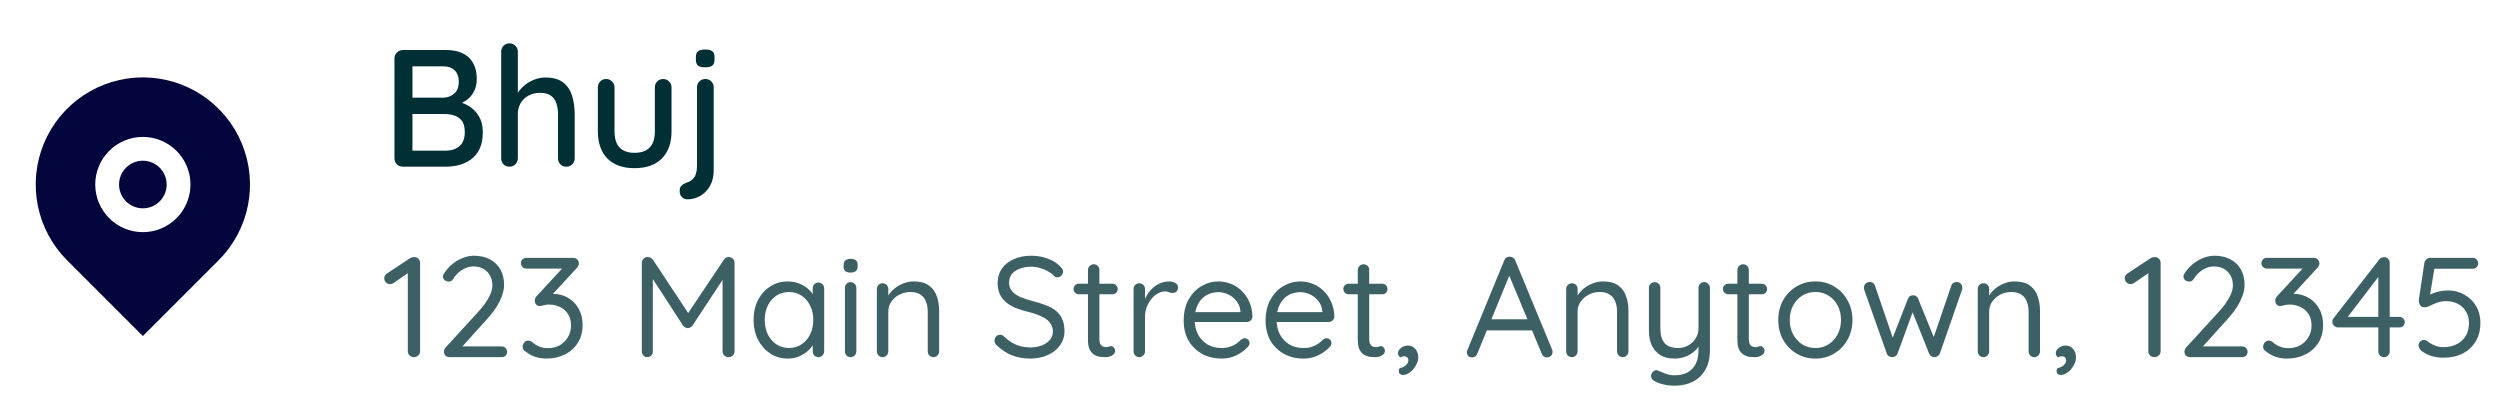 <svg width="210" height="33" viewBox="0 0 210 33" fill="none" xmlns="http://www.w3.org/2000/svg">
<g clip-path="url(#clip0_277_10426)">
<path d="M18.364 21.864L12 28.228L5.636 21.864C4.377 20.605 3.52 19.002 3.173 17.256C2.826 15.51 3.004 13.7 3.685 12.056C4.366 10.411 5.52 9.006 7 8.017C8.48 7.028 10.22 6.5 12 6.5C13.78 6.5 15.52 7.028 17 8.017C18.48 9.006 19.634 10.411 20.315 12.056C20.996 13.7 21.174 15.51 20.827 17.256C20.48 19.002 19.623 20.605 18.364 21.864ZM12 19.5C13.061 19.5 14.078 19.079 14.828 18.328C15.579 17.578 16 16.561 16 15.5C16 14.439 15.579 13.422 14.828 12.672C14.078 11.921 13.061 11.5 12 11.5C10.939 11.5 9.922 11.921 9.172 12.672C8.421 13.422 8 14.439 8 15.5C8 16.561 8.421 17.578 9.172 18.328C9.922 19.079 10.939 19.5 12 19.5ZM12 17.5C11.47 17.5 10.961 17.289 10.586 16.914C10.211 16.539 10 16.03 10 15.5C10 14.97 10.211 14.461 10.586 14.086C10.961 13.711 11.47 13.5 12 13.5C12.53 13.5 13.039 13.711 13.414 14.086C13.789 14.461 14 14.97 14 15.5C14 16.03 13.789 16.539 13.414 16.914C13.039 17.289 12.53 17.5 12 17.5Z" fill="#03053D"/>
</g>
<path d="M37.432 4.2C38.291 4.2 38.939 4.41 39.378 4.83C39.826 5.25 40.05 5.861 40.05 6.664C40.05 7.084 39.947 7.467 39.742 7.812C39.546 8.148 39.252 8.414 38.86 8.61C38.477 8.806 37.997 8.909 37.418 8.918L37.446 8.4C37.754 8.4 38.085 8.442 38.44 8.526C38.804 8.61 39.145 8.755 39.462 8.96C39.779 9.165 40.041 9.445 40.246 9.8C40.451 10.145 40.554 10.579 40.554 11.102C40.554 11.671 40.461 12.147 40.274 12.53C40.087 12.903 39.84 13.197 39.532 13.412C39.224 13.627 38.883 13.781 38.51 13.874C38.146 13.958 37.787 14 37.432 14H33.848C33.652 14 33.484 13.935 33.344 13.804C33.204 13.664 33.134 13.491 33.134 13.286V4.914C33.134 4.709 33.204 4.541 33.344 4.41C33.484 4.27 33.652 4.2 33.848 4.2H37.432ZM37.236 5.572H34.478L34.646 5.348V8.358L34.492 8.204H37.264C37.6 8.195 37.894 8.083 38.146 7.868C38.407 7.644 38.538 7.317 38.538 6.888C38.538 6.449 38.421 6.123 38.188 5.908C37.955 5.684 37.637 5.572 37.236 5.572ZM37.334 9.576H34.548L34.646 9.478V12.782L34.534 12.656H37.418C37.903 12.656 38.295 12.53 38.594 12.278C38.893 12.017 39.042 11.625 39.042 11.102C39.042 10.663 38.953 10.337 38.776 10.122C38.599 9.907 38.379 9.763 38.118 9.688C37.857 9.613 37.595 9.576 37.334 9.576ZM45.809 6.51C46.453 6.51 46.953 6.65 47.307 6.93C47.662 7.201 47.909 7.569 48.049 8.036C48.199 8.503 48.273 9.016 48.273 9.576V13.286C48.273 13.491 48.203 13.664 48.063 13.804C47.932 13.935 47.769 14 47.573 14C47.368 14 47.2 13.935 47.069 13.804C46.938 13.664 46.873 13.491 46.873 13.286V9.576C46.873 9.249 46.827 8.951 46.733 8.68C46.649 8.409 46.495 8.195 46.271 8.036C46.056 7.877 45.753 7.798 45.361 7.798C44.997 7.798 44.67 7.877 44.381 8.036C44.101 8.195 43.882 8.409 43.723 8.68C43.574 8.951 43.499 9.249 43.499 9.576V13.286C43.499 13.491 43.429 13.664 43.289 13.804C43.158 13.935 42.995 14 42.799 14C42.594 14 42.426 13.935 42.295 13.804C42.164 13.664 42.099 13.491 42.099 13.286V4.354C42.099 4.149 42.164 3.981 42.295 3.85C42.426 3.71 42.594 3.64 42.799 3.64C42.995 3.64 43.158 3.71 43.289 3.85C43.429 3.981 43.499 4.149 43.499 4.354V8.176L43.247 8.316C43.312 8.111 43.42 7.901 43.569 7.686C43.728 7.471 43.919 7.275 44.143 7.098C44.377 6.921 44.633 6.781 44.913 6.678C45.193 6.566 45.492 6.51 45.809 6.51ZM55.708 6.636C55.904 6.636 56.068 6.706 56.198 6.846C56.338 6.977 56.408 7.145 56.408 7.35V11.032C56.408 12.003 56.138 12.763 55.596 13.314C55.055 13.855 54.29 14.126 53.3 14.126C52.32 14.126 51.56 13.855 51.018 13.314C50.486 12.763 50.22 12.003 50.22 11.032V7.35C50.22 7.145 50.286 6.977 50.416 6.846C50.547 6.706 50.715 6.636 50.92 6.636C51.116 6.636 51.28 6.706 51.41 6.846C51.55 6.977 51.62 7.145 51.62 7.35V11.032C51.62 11.639 51.76 12.091 52.04 12.39C52.33 12.689 52.75 12.838 53.3 12.838C53.86 12.838 54.285 12.689 54.574 12.39C54.864 12.091 55.008 11.639 55.008 11.032V7.35C55.008 7.145 55.074 6.977 55.204 6.846C55.335 6.706 55.503 6.636 55.708 6.636ZM59.951 14.308C59.951 14.812 59.848 15.246 59.643 15.61C59.438 15.974 59.167 16.254 58.831 16.45C58.495 16.646 58.136 16.744 57.753 16.744C57.557 16.744 57.398 16.679 57.277 16.548C57.156 16.427 57.095 16.277 57.095 16.1V15.974C57.095 15.806 57.156 15.671 57.277 15.568C57.389 15.465 57.529 15.386 57.697 15.33C57.912 15.265 58.08 15.167 58.201 15.036C58.332 14.915 58.42 14.756 58.467 14.56C58.523 14.373 58.551 14.168 58.551 13.944V7.336C58.551 7.14 58.616 6.977 58.747 6.846C58.878 6.706 59.046 6.636 59.251 6.636C59.456 6.636 59.624 6.706 59.755 6.846C59.886 6.977 59.951 7.14 59.951 7.336V14.308ZM59.223 5.656C58.952 5.656 58.756 5.609 58.635 5.516C58.514 5.413 58.453 5.245 58.453 5.012V4.788C58.453 4.555 58.518 4.391 58.649 4.298C58.78 4.205 58.976 4.158 59.237 4.158C59.517 4.158 59.718 4.209 59.839 4.312C59.96 4.405 60.021 4.564 60.021 4.788V5.012C60.021 5.255 59.956 5.423 59.825 5.516C59.704 5.609 59.503 5.656 59.223 5.656Z" fill="#002F35"/>
<path opacity="0.76" d="M34.76 30C34.616 30 34.496 29.952 34.4 29.856C34.304 29.76 34.256 29.644 34.256 29.508V22.68L34.4 22.848L33.044 23.784C32.964 23.84 32.872 23.868 32.768 23.868C32.632 23.868 32.516 23.82 32.42 23.724C32.324 23.62 32.276 23.504 32.276 23.376C32.276 23.2 32.36 23.06 32.528 22.956L34.436 21.696C34.5 21.656 34.564 21.628 34.628 21.612C34.692 21.596 34.756 21.592 34.82 21.6C34.964 21.6 35.076 21.648 35.156 21.744C35.244 21.832 35.288 21.944 35.288 22.08V29.508C35.288 29.644 35.236 29.76 35.132 29.856C35.036 29.952 34.912 30 34.76 30ZM42.14 29.1C42.268 29.1 42.376 29.144 42.464 29.232C42.552 29.32 42.596 29.428 42.596 29.556C42.596 29.684 42.552 29.792 42.464 29.88C42.376 29.96 42.268 30 42.14 30H37.784C37.64 30 37.52 29.96 37.424 29.88C37.336 29.792 37.292 29.676 37.292 29.532C37.292 29.404 37.34 29.288 37.436 29.184L40.148 26.22C40.548 25.788 40.848 25.384 41.048 25.008C41.256 24.624 41.36 24.284 41.36 23.988C41.36 23.5 41.212 23.112 40.916 22.824C40.628 22.528 40.24 22.38 39.752 22.38C39.536 22.38 39.32 22.428 39.104 22.524C38.888 22.612 38.692 22.736 38.516 22.896C38.34 23.048 38.196 23.22 38.084 23.412C38.02 23.516 37.952 23.584 37.88 23.616C37.816 23.64 37.748 23.652 37.676 23.652C37.556 23.652 37.448 23.612 37.352 23.532C37.256 23.444 37.208 23.344 37.208 23.232C37.208 23.144 37.232 23.064 37.28 22.992C37.328 22.912 37.392 22.824 37.472 22.728C37.64 22.496 37.848 22.288 38.096 22.104C38.352 21.912 38.628 21.76 38.924 21.648C39.228 21.536 39.524 21.48 39.812 21.48C40.324 21.48 40.768 21.58 41.144 21.78C41.528 21.98 41.824 22.264 42.032 22.632C42.24 23 42.344 23.432 42.344 23.928C42.344 24.352 42.216 24.82 41.96 25.332C41.704 25.844 41.328 26.364 40.832 26.892L38.732 29.22L38.612 29.1H42.14ZM44.379 28.608C44.427 28.608 44.479 28.62 44.535 28.644C44.599 28.66 44.667 28.7 44.739 28.764C44.899 28.908 45.087 29.024 45.303 29.112C45.519 29.2 45.767 29.244 46.047 29.244C46.391 29.244 46.707 29.168 46.995 29.016C47.283 28.856 47.515 28.632 47.691 28.344C47.875 28.056 47.967 27.724 47.967 27.348C47.967 26.94 47.875 26.608 47.691 26.352C47.515 26.088 47.287 25.896 47.007 25.776C46.735 25.648 46.447 25.584 46.143 25.584C46.031 25.584 45.927 25.592 45.831 25.608C45.735 25.624 45.643 25.644 45.555 25.668C45.475 25.692 45.399 25.704 45.327 25.704C45.199 25.704 45.099 25.66 45.027 25.572C44.955 25.484 44.919 25.376 44.919 25.248C44.919 25.176 44.931 25.112 44.955 25.056C44.987 24.992 45.035 24.924 45.099 24.852L47.427 22.332L47.619 22.56H44.211C44.083 22.56 43.975 22.516 43.887 22.428C43.799 22.34 43.755 22.232 43.755 22.104C43.755 21.976 43.799 21.872 43.887 21.792C43.975 21.704 44.083 21.66 44.211 21.66H48.123C48.299 21.66 48.427 21.712 48.507 21.816C48.587 21.912 48.627 22.02 48.627 22.14C48.627 22.212 48.607 22.28 48.567 22.344C48.535 22.408 48.491 22.468 48.435 22.524L46.107 25.056L45.831 24.816C45.871 24.784 45.963 24.756 46.107 24.732C46.251 24.7 46.371 24.684 46.467 24.684C46.915 24.684 47.327 24.792 47.703 25.008C48.079 25.224 48.379 25.528 48.603 25.92C48.827 26.312 48.939 26.768 48.939 27.288C48.939 27.864 48.807 28.364 48.543 28.788C48.279 29.212 47.915 29.54 47.451 29.772C46.995 30.004 46.479 30.12 45.903 30.12C45.583 30.12 45.267 30.072 44.955 29.976C44.651 29.872 44.387 29.724 44.163 29.532C44.059 29.476 43.987 29.412 43.947 29.34C43.915 29.268 43.899 29.196 43.899 29.124C43.899 29.004 43.943 28.888 44.031 28.776C44.127 28.664 44.243 28.608 44.379 28.608ZM54.407 21.588C54.479 21.588 54.555 21.608 54.635 21.648C54.723 21.688 54.791 21.74 54.839 21.804L58.019 26.616L57.599 26.604L60.815 21.804C60.919 21.652 61.055 21.58 61.223 21.588C61.351 21.596 61.463 21.644 61.559 21.732C61.655 21.82 61.703 21.936 61.703 22.08V29.508C61.703 29.644 61.655 29.76 61.559 29.856C61.463 29.952 61.343 30 61.199 30C61.055 30 60.935 29.952 60.839 29.856C60.743 29.76 60.695 29.644 60.695 29.508V22.992L60.995 23.052L58.163 27.36C58.115 27.416 58.055 27.464 57.983 27.504C57.919 27.544 57.851 27.564 57.779 27.564C57.707 27.564 57.635 27.544 57.563 27.504C57.491 27.464 57.431 27.416 57.383 27.36L54.587 23.052L54.839 22.74V29.508C54.839 29.644 54.795 29.76 54.707 29.856C54.619 29.952 54.507 30 54.371 30C54.235 30 54.123 29.952 54.035 29.856C53.955 29.76 53.915 29.644 53.915 29.508V22.08C53.915 21.952 53.959 21.84 54.047 21.744C54.143 21.64 54.263 21.588 54.407 21.588ZM68.75 23.736C68.886 23.736 68.998 23.784 69.086 23.88C69.182 23.968 69.23 24.08 69.23 24.216V29.508C69.23 29.644 69.182 29.76 69.086 29.856C68.998 29.952 68.886 30 68.75 30C68.606 30 68.49 29.952 68.402 29.856C68.314 29.76 68.27 29.644 68.27 29.508V28.368L68.498 28.344C68.498 28.52 68.438 28.712 68.318 28.92C68.198 29.128 68.034 29.324 67.826 29.508C67.618 29.684 67.37 29.832 67.082 29.952C66.802 30.064 66.498 30.12 66.17 30.12C65.626 30.12 65.138 29.98 64.706 29.7C64.274 29.412 63.93 29.024 63.674 28.536C63.426 28.048 63.302 27.492 63.302 26.868C63.302 26.236 63.426 25.68 63.674 25.2C63.93 24.712 64.274 24.332 64.706 24.06C65.138 23.78 65.618 23.64 66.146 23.64C66.49 23.64 66.81 23.696 67.106 23.808C67.402 23.92 67.658 24.072 67.874 24.264C68.098 24.456 68.27 24.668 68.39 24.9C68.518 25.132 68.582 25.364 68.582 25.596L68.27 25.524V24.216C68.27 24.08 68.314 23.968 68.402 23.88C68.49 23.784 68.606 23.736 68.75 23.736ZM66.278 29.232C66.678 29.232 67.03 29.128 67.334 28.92C67.646 28.712 67.886 28.432 68.054 28.08C68.23 27.72 68.318 27.316 68.318 26.868C68.318 26.428 68.23 26.032 68.054 25.68C67.886 25.32 67.646 25.04 67.334 24.84C67.03 24.632 66.678 24.528 66.278 24.528C65.886 24.528 65.534 24.628 65.222 24.828C64.918 25.028 64.678 25.304 64.502 25.656C64.326 26.008 64.238 26.412 64.238 26.868C64.238 27.316 64.322 27.72 64.49 28.08C64.666 28.432 64.906 28.712 65.21 28.92C65.522 29.128 65.878 29.232 66.278 29.232ZM71.933 29.508C71.933 29.644 71.885 29.76 71.789 29.856C71.701 29.952 71.589 30 71.453 30C71.309 30 71.193 29.952 71.105 29.856C71.017 29.76 70.973 29.644 70.973 29.508V24.18C70.973 24.044 71.017 23.932 71.105 23.844C71.201 23.748 71.317 23.7 71.453 23.7C71.589 23.7 71.701 23.748 71.789 23.844C71.885 23.932 71.933 24.044 71.933 24.18V29.508ZM71.453 22.896C71.253 22.896 71.105 22.856 71.009 22.776C70.913 22.696 70.865 22.572 70.865 22.404V22.236C70.865 22.068 70.917 21.944 71.021 21.864C71.125 21.784 71.273 21.744 71.465 21.744C71.657 21.744 71.801 21.784 71.897 21.864C71.993 21.944 72.041 22.068 72.041 22.236V22.404C72.041 22.572 71.989 22.696 71.885 22.776C71.789 22.856 71.645 22.896 71.453 22.896ZM76.742 23.64C77.285 23.64 77.713 23.752 78.025 23.976C78.338 24.2 78.558 24.5 78.686 24.876C78.822 25.252 78.889 25.672 78.889 26.136V29.508C78.889 29.644 78.841 29.76 78.746 29.856C78.657 29.952 78.546 30 78.409 30C78.273 30 78.157 29.952 78.061 29.856C77.974 29.76 77.93 29.644 77.93 29.508V26.16C77.93 25.856 77.882 25.584 77.785 25.344C77.698 25.096 77.546 24.9 77.329 24.756C77.121 24.604 76.834 24.528 76.466 24.528C76.129 24.528 75.822 24.604 75.541 24.756C75.261 24.9 75.037 25.096 74.87 25.344C74.701 25.584 74.618 25.856 74.618 26.16V29.508C74.618 29.644 74.57 29.76 74.474 29.856C74.385 29.952 74.273 30 74.138 30C74.001 30 73.885 29.952 73.79 29.856C73.701 29.76 73.657 29.644 73.657 29.508V24.276C73.657 24.14 73.701 24.028 73.79 23.94C73.885 23.844 74.001 23.796 74.138 23.796C74.281 23.796 74.397 23.844 74.486 23.94C74.573 24.028 74.618 24.14 74.618 24.276V25.128L74.377 25.392C74.418 25.184 74.51 24.976 74.653 24.768C74.797 24.552 74.978 24.36 75.194 24.192C75.409 24.024 75.65 23.892 75.913 23.796C76.177 23.692 76.454 23.64 76.742 23.64ZM86.586 30.12C85.994 30.12 85.474 30.032 85.026 29.856C84.578 29.68 84.146 29.4 83.73 29.016C83.674 28.96 83.626 28.9 83.586 28.836C83.554 28.764 83.538 28.688 83.538 28.608C83.538 28.48 83.582 28.368 83.67 28.272C83.766 28.168 83.882 28.116 84.018 28.116C84.13 28.116 84.23 28.16 84.318 28.248C84.63 28.552 84.966 28.784 85.326 28.944C85.694 29.104 86.106 29.184 86.562 29.184C86.914 29.184 87.23 29.128 87.51 29.016C87.798 28.904 88.026 28.748 88.194 28.548C88.362 28.348 88.446 28.116 88.446 27.852C88.438 27.532 88.342 27.268 88.158 27.06C87.982 26.852 87.734 26.68 87.414 26.544C87.102 26.4 86.738 26.28 86.322 26.184C85.954 26.096 85.614 25.988 85.302 25.86C84.998 25.732 84.734 25.576 84.51 25.392C84.286 25.2 84.11 24.972 83.982 24.708C83.862 24.436 83.802 24.12 83.802 23.76C83.802 23.304 83.922 22.904 84.162 22.56C84.402 22.216 84.734 21.952 85.158 21.768C85.582 21.576 86.07 21.48 86.622 21.48C87.11 21.48 87.57 21.56 88.002 21.72C88.442 21.88 88.794 22.1 89.058 22.38C89.218 22.532 89.298 22.68 89.298 22.824C89.298 22.944 89.246 23.056 89.142 23.16C89.046 23.256 88.934 23.304 88.806 23.304C88.718 23.304 88.638 23.272 88.566 23.208C88.43 23.056 88.258 22.92 88.05 22.8C87.842 22.68 87.614 22.584 87.366 22.512C87.118 22.44 86.87 22.404 86.622 22.404C86.254 22.404 85.93 22.46 85.65 22.572C85.37 22.676 85.15 22.828 84.99 23.028C84.838 23.22 84.762 23.452 84.762 23.724C84.762 24.028 84.85 24.28 85.026 24.48C85.202 24.672 85.438 24.832 85.734 24.96C86.03 25.08 86.358 25.188 86.718 25.284C87.11 25.38 87.47 25.492 87.798 25.62C88.134 25.74 88.422 25.892 88.662 26.076C88.902 26.26 89.086 26.496 89.214 26.784C89.35 27.064 89.418 27.412 89.418 27.828C89.418 28.268 89.294 28.66 89.046 29.004C88.798 29.348 88.458 29.62 88.026 29.82C87.602 30.012 87.122 30.112 86.586 30.12ZM90.621 23.832H93.441C93.569 23.832 93.673 23.876 93.753 23.964C93.841 24.052 93.885 24.156 93.885 24.276C93.885 24.404 93.841 24.512 93.753 24.6C93.673 24.68 93.569 24.72 93.441 24.72H90.621C90.501 24.72 90.397 24.676 90.309 24.588C90.221 24.5 90.177 24.392 90.177 24.264C90.177 24.144 90.221 24.044 90.309 23.964C90.397 23.876 90.501 23.832 90.621 23.832ZM91.881 22.2C92.017 22.2 92.129 22.248 92.217 22.344C92.305 22.432 92.349 22.544 92.349 22.68V28.476C92.349 28.668 92.377 28.812 92.433 28.908C92.489 29.004 92.561 29.072 92.649 29.112C92.745 29.144 92.837 29.16 92.925 29.16C93.005 29.16 93.073 29.148 93.129 29.124C93.193 29.092 93.265 29.076 93.345 29.076C93.425 29.076 93.497 29.116 93.561 29.196C93.633 29.268 93.669 29.364 93.669 29.484C93.669 29.628 93.585 29.752 93.417 29.856C93.249 29.952 93.061 30 92.853 30C92.741 30 92.601 29.992 92.433 29.976C92.273 29.96 92.113 29.908 91.953 29.82C91.793 29.732 91.657 29.588 91.545 29.388C91.441 29.18 91.389 28.892 91.389 28.524V22.68C91.389 22.544 91.437 22.432 91.533 22.344C91.629 22.248 91.745 22.2 91.881 22.2ZM95.7 30C95.564 30 95.448 29.952 95.352 29.856C95.264 29.76 95.22 29.644 95.22 29.508V24.276C95.22 24.14 95.264 24.028 95.352 23.94C95.448 23.844 95.564 23.796 95.7 23.796C95.844 23.796 95.96 23.844 96.048 23.94C96.136 24.028 96.18 24.14 96.18 24.276V25.86L96.036 25.608C96.084 25.36 96.168 25.12 96.288 24.888C96.416 24.648 96.576 24.436 96.768 24.252C96.96 24.06 97.18 23.912 97.428 23.808C97.676 23.696 97.948 23.64 98.244 23.64C98.42 23.64 98.58 23.684 98.724 23.772C98.876 23.852 98.952 23.968 98.952 24.12C98.952 24.288 98.908 24.412 98.82 24.492C98.732 24.572 98.632 24.612 98.52 24.612C98.416 24.612 98.316 24.592 98.22 24.552C98.124 24.504 98.004 24.48 97.86 24.48C97.66 24.48 97.46 24.536 97.26 24.648C97.068 24.752 96.888 24.904 96.72 25.104C96.56 25.304 96.428 25.532 96.324 25.788C96.228 26.036 96.18 26.304 96.18 26.592V29.508C96.18 29.644 96.132 29.76 96.036 29.856C95.948 29.952 95.836 30 95.7 30ZM102.635 30.12C101.995 30.12 101.435 29.984 100.955 29.712C100.475 29.44 100.099 29.068 99.827 28.596C99.563 28.116 99.431 27.564 99.431 26.94C99.431 26.244 99.567 25.652 99.839 25.164C100.119 24.668 100.479 24.292 100.919 24.036C101.367 23.772 101.839 23.64 102.335 23.64C102.703 23.64 103.059 23.708 103.403 23.844C103.747 23.98 104.051 24.18 104.315 24.444C104.579 24.7 104.791 25.012 104.951 25.38C105.111 25.74 105.195 26.144 105.203 26.592C105.203 26.72 105.155 26.828 105.059 26.916C104.963 27.004 104.851 27.048 104.723 27.048H99.983L99.767 26.22H104.387L104.195 26.388V26.124C104.163 25.796 104.051 25.516 103.859 25.284C103.675 25.044 103.447 24.86 103.175 24.732C102.911 24.604 102.631 24.54 102.335 24.54C102.095 24.54 101.855 24.584 101.615 24.672C101.383 24.752 101.171 24.888 100.979 25.08C100.795 25.264 100.643 25.504 100.523 25.8C100.411 26.096 100.355 26.452 100.355 26.868C100.355 27.332 100.447 27.74 100.631 28.092C100.823 28.444 101.087 28.724 101.423 28.932C101.759 29.132 102.151 29.232 102.599 29.232C102.879 29.232 103.123 29.196 103.331 29.124C103.539 29.052 103.719 28.964 103.871 28.86C104.023 28.748 104.151 28.636 104.255 28.524C104.359 28.452 104.459 28.416 104.555 28.416C104.675 28.416 104.771 28.456 104.843 28.536C104.923 28.616 104.963 28.712 104.963 28.824C104.963 28.96 104.899 29.08 104.771 29.184C104.547 29.432 104.243 29.652 103.859 29.844C103.475 30.028 103.067 30.12 102.635 30.12ZM109.514 30.12C108.874 30.12 108.314 29.984 107.834 29.712C107.354 29.44 106.978 29.068 106.706 28.596C106.442 28.116 106.31 27.564 106.31 26.94C106.31 26.244 106.446 25.652 106.718 25.164C106.998 24.668 107.358 24.292 107.798 24.036C108.246 23.772 108.718 23.64 109.214 23.64C109.582 23.64 109.938 23.708 110.282 23.844C110.626 23.98 110.93 24.18 111.194 24.444C111.458 24.7 111.67 25.012 111.83 25.38C111.99 25.74 112.074 26.144 112.082 26.592C112.082 26.72 112.034 26.828 111.938 26.916C111.842 27.004 111.73 27.048 111.602 27.048H106.862L106.646 26.22H111.266L111.074 26.388V26.124C111.042 25.796 110.93 25.516 110.738 25.284C110.554 25.044 110.326 24.86 110.054 24.732C109.79 24.604 109.51 24.54 109.214 24.54C108.974 24.54 108.734 24.584 108.494 24.672C108.262 24.752 108.05 24.888 107.858 25.08C107.674 25.264 107.522 25.504 107.402 25.8C107.29 26.096 107.234 26.452 107.234 26.868C107.234 27.332 107.326 27.74 107.51 28.092C107.702 28.444 107.966 28.724 108.302 28.932C108.638 29.132 109.03 29.232 109.478 29.232C109.758 29.232 110.002 29.196 110.21 29.124C110.418 29.052 110.598 28.964 110.75 28.86C110.902 28.748 111.03 28.636 111.134 28.524C111.238 28.452 111.338 28.416 111.434 28.416C111.554 28.416 111.65 28.456 111.722 28.536C111.802 28.616 111.842 28.712 111.842 28.824C111.842 28.96 111.778 29.08 111.65 29.184C111.426 29.432 111.122 29.652 110.738 29.844C110.354 30.028 109.946 30.12 109.514 30.12ZM113.285 23.832H116.105C116.233 23.832 116.337 23.876 116.417 23.964C116.505 24.052 116.549 24.156 116.549 24.276C116.549 24.404 116.505 24.512 116.417 24.6C116.337 24.68 116.233 24.72 116.105 24.72H113.285C113.165 24.72 113.061 24.676 112.973 24.588C112.885 24.5 112.841 24.392 112.841 24.264C112.841 24.144 112.885 24.044 112.973 23.964C113.061 23.876 113.165 23.832 113.285 23.832ZM114.545 22.2C114.681 22.2 114.793 22.248 114.881 22.344C114.969 22.432 115.013 22.544 115.013 22.68V28.476C115.013 28.668 115.041 28.812 115.097 28.908C115.153 29.004 115.225 29.072 115.313 29.112C115.409 29.144 115.501 29.16 115.589 29.16C115.669 29.16 115.737 29.148 115.793 29.124C115.857 29.092 115.929 29.076 116.009 29.076C116.089 29.076 116.161 29.116 116.225 29.196C116.297 29.268 116.333 29.364 116.333 29.484C116.333 29.628 116.249 29.752 116.081 29.856C115.913 29.952 115.725 30 115.517 30C115.405 30 115.265 29.992 115.097 29.976C114.937 29.96 114.777 29.908 114.617 29.82C114.457 29.732 114.321 29.588 114.209 29.388C114.105 29.18 114.053 28.892 114.053 28.524V22.68C114.053 22.544 114.101 22.432 114.197 22.344C114.293 22.248 114.409 22.2 114.545 22.2ZM119.132 30.024C119.132 30.256 119.064 30.484 118.928 30.708C118.8 30.94 118.636 31.128 118.436 31.272C118.236 31.424 118.032 31.5 117.824 31.5C117.752 31.5 117.68 31.472 117.608 31.416C117.536 31.368 117.5 31.28 117.5 31.152C117.5 31.016 117.544 30.936 117.632 30.912C117.72 30.888 117.816 30.852 117.92 30.804C118.04 30.74 118.132 30.66 118.196 30.564C118.268 30.476 118.304 30.372 118.304 30.252C118.304 30.156 118.268 30.076 118.196 30.012C118.132 29.956 118.052 29.928 117.956 29.928C117.9 29.928 117.84 29.936 117.776 29.952C117.72 29.968 117.672 29.992 117.632 30.024C117.576 29.984 117.528 29.936 117.488 29.88C117.448 29.824 117.428 29.752 117.428 29.664C117.436 29.488 117.524 29.34 117.692 29.22C117.86 29.092 118.052 29.028 118.268 29.028C118.524 29.028 118.732 29.124 118.892 29.316C119.052 29.508 119.132 29.744 119.132 30.024ZM126.909 22.848L124.089 29.712C124.057 29.808 124.001 29.884 123.921 29.94C123.841 29.996 123.757 30.024 123.669 30.024C123.517 30.024 123.405 29.984 123.333 29.904C123.261 29.824 123.225 29.728 123.225 29.616C123.217 29.56 123.225 29.5 123.249 29.436L126.357 21.876C126.397 21.764 126.457 21.684 126.537 21.636C126.625 21.58 126.721 21.556 126.825 21.564C126.929 21.564 127.021 21.592 127.101 21.648C127.189 21.704 127.249 21.78 127.281 21.876L130.377 29.364C130.401 29.428 130.413 29.492 130.413 29.556C130.413 29.7 130.365 29.816 130.269 29.904C130.173 29.984 130.065 30.024 129.945 30.024C129.849 30.024 129.761 29.996 129.681 29.94C129.601 29.884 129.541 29.804 129.501 29.7L126.645 22.836L126.909 22.848ZM124.689 27.756L125.097 26.82H128.661L128.841 27.756H124.689ZM134.644 23.64C135.188 23.64 135.616 23.752 135.928 23.976C136.24 24.2 136.46 24.5 136.588 24.876C136.724 25.252 136.792 25.672 136.792 26.136V29.508C136.792 29.644 136.744 29.76 136.648 29.856C136.56 29.952 136.448 30 136.312 30C136.176 30 136.06 29.952 135.964 29.856C135.876 29.76 135.832 29.644 135.832 29.508V26.16C135.832 25.856 135.784 25.584 135.688 25.344C135.6 25.096 135.448 24.9 135.232 24.756C135.024 24.604 134.736 24.528 134.368 24.528C134.032 24.528 133.724 24.604 133.444 24.756C133.164 24.9 132.94 25.096 132.772 25.344C132.604 25.584 132.52 25.856 132.52 26.16V29.508C132.52 29.644 132.472 29.76 132.376 29.856C132.288 29.952 132.176 30 132.04 30C131.904 30 131.788 29.952 131.692 29.856C131.604 29.76 131.56 29.644 131.56 29.508V24.276C131.56 24.14 131.604 24.028 131.692 23.94C131.788 23.844 131.904 23.796 132.04 23.796C132.184 23.796 132.3 23.844 132.388 23.94C132.476 24.028 132.52 24.14 132.52 24.276V25.128L132.28 25.392C132.32 25.184 132.412 24.976 132.556 24.768C132.7 24.552 132.88 24.36 133.096 24.192C133.312 24.024 133.552 23.892 133.816 23.796C134.08 23.692 134.356 23.64 134.644 23.64ZM143.153 23.7C143.289 23.7 143.401 23.748 143.489 23.844C143.585 23.932 143.633 24.044 143.633 24.18V29.412C143.633 30.084 143.501 30.64 143.237 31.08C142.973 31.528 142.617 31.86 142.169 32.076C141.729 32.292 141.229 32.4 140.669 32.4C140.357 32.4 140.057 32.368 139.769 32.304C139.481 32.24 139.245 32.156 139.061 32.052C138.909 31.98 138.801 31.888 138.737 31.776C138.681 31.672 138.673 31.56 138.713 31.44C138.769 31.296 138.849 31.196 138.953 31.14C139.065 31.084 139.181 31.084 139.301 31.14C139.429 31.196 139.613 31.272 139.853 31.368C140.101 31.472 140.377 31.524 140.681 31.524C141.097 31.524 141.453 31.444 141.749 31.284C142.045 31.124 142.273 30.888 142.433 30.576C142.593 30.272 142.673 29.892 142.673 29.436V28.584L142.817 28.884C142.689 29.132 142.517 29.348 142.301 29.532C142.085 29.716 141.837 29.86 141.557 29.964C141.277 30.068 140.969 30.12 140.633 30.12C140.177 30.12 139.789 30.024 139.469 29.832C139.157 29.632 138.917 29.36 138.749 29.016C138.589 28.664 138.509 28.26 138.509 27.804V24.18C138.509 24.044 138.553 23.932 138.641 23.844C138.737 23.748 138.853 23.7 138.989 23.7C139.133 23.7 139.249 23.748 139.337 23.844C139.425 23.932 139.469 24.044 139.469 24.18V27.588C139.469 28.132 139.589 28.544 139.829 28.824C140.069 29.096 140.441 29.232 140.945 29.232C141.265 29.232 141.553 29.16 141.809 29.016C142.073 28.872 142.281 28.676 142.433 28.428C142.593 28.172 142.673 27.892 142.673 27.588V24.18C142.673 24.044 142.717 23.932 142.805 23.844C142.893 23.748 143.009 23.7 143.153 23.7ZM145.171 23.832H147.991C148.119 23.832 148.223 23.876 148.303 23.964C148.391 24.052 148.435 24.156 148.435 24.276C148.435 24.404 148.391 24.512 148.303 24.6C148.223 24.68 148.119 24.72 147.991 24.72H145.171C145.051 24.72 144.947 24.676 144.859 24.588C144.771 24.5 144.727 24.392 144.727 24.264C144.727 24.144 144.771 24.044 144.859 23.964C144.947 23.876 145.051 23.832 145.171 23.832ZM146.431 22.2C146.567 22.2 146.679 22.248 146.767 22.344C146.855 22.432 146.899 22.544 146.899 22.68V28.476C146.899 28.668 146.927 28.812 146.983 28.908C147.039 29.004 147.111 29.072 147.199 29.112C147.295 29.144 147.387 29.16 147.475 29.16C147.555 29.16 147.623 29.148 147.679 29.124C147.743 29.092 147.815 29.076 147.895 29.076C147.975 29.076 148.047 29.116 148.111 29.196C148.183 29.268 148.219 29.364 148.219 29.484C148.219 29.628 148.135 29.752 147.967 29.856C147.799 29.952 147.611 30 147.403 30C147.291 30 147.151 29.992 146.983 29.976C146.823 29.96 146.663 29.908 146.503 29.82C146.343 29.732 146.207 29.588 146.095 29.388C145.991 29.18 145.939 28.892 145.939 28.524V22.68C145.939 22.544 145.987 22.432 146.083 22.344C146.179 22.248 146.295 22.2 146.431 22.2ZM155.604 26.88C155.604 27.504 155.464 28.06 155.184 28.548C154.912 29.036 154.54 29.42 154.068 29.7C153.604 29.98 153.08 30.12 152.496 30.12C151.912 30.12 151.384 29.98 150.912 29.7C150.44 29.42 150.064 29.036 149.784 28.548C149.512 28.06 149.376 27.504 149.376 26.88C149.376 26.256 149.512 25.7 149.784 25.212C150.064 24.724 150.44 24.34 150.912 24.06C151.384 23.78 151.912 23.64 152.496 23.64C153.08 23.64 153.604 23.78 154.068 24.06C154.54 24.34 154.912 24.724 155.184 25.212C155.464 25.7 155.604 26.256 155.604 26.88ZM154.644 26.88C154.644 26.416 154.548 26.008 154.356 25.656C154.172 25.304 153.916 25.028 153.588 24.828C153.268 24.628 152.904 24.528 152.496 24.528C152.088 24.528 151.72 24.628 151.392 24.828C151.072 25.028 150.816 25.304 150.624 25.656C150.432 26.008 150.336 26.416 150.336 26.88C150.336 27.336 150.432 27.74 150.624 28.092C150.816 28.444 151.072 28.724 151.392 28.932C151.72 29.132 152.088 29.232 152.496 29.232C152.904 29.232 153.268 29.132 153.588 28.932C153.916 28.724 154.172 28.444 154.356 28.092C154.548 27.74 154.644 27.336 154.644 26.88ZM164.368 23.688C164.496 23.688 164.604 23.732 164.692 23.82C164.788 23.908 164.836 24.024 164.836 24.168C164.836 24.2 164.832 24.236 164.824 24.276C164.824 24.308 164.816 24.34 164.8 24.372L162.952 29.688C162.912 29.792 162.844 29.872 162.748 29.928C162.66 29.984 162.564 30.008 162.46 30C162.276 29.992 162.136 29.888 162.04 29.688L160.528 25.896L160.768 25.932L159.4 29.688C159.312 29.888 159.172 29.992 158.98 30C158.876 30.008 158.776 29.984 158.68 29.928C158.584 29.872 158.52 29.792 158.488 29.688L156.604 24.372C156.58 24.3 156.568 24.232 156.568 24.168C156.568 24.04 156.612 23.928 156.7 23.832C156.788 23.736 156.908 23.688 157.06 23.688C157.156 23.688 157.244 23.712 157.324 23.76C157.404 23.808 157.46 23.884 157.492 23.988L159.112 28.716L158.86 28.704L160.264 25.104C160.344 24.904 160.492 24.804 160.708 24.804C160.82 24.804 160.908 24.832 160.972 24.888C161.044 24.936 161.096 25.008 161.128 25.104L162.592 28.704L162.292 28.728L163.912 23.988C163.984 23.788 164.136 23.688 164.368 23.688ZM169.214 23.64C169.758 23.64 170.186 23.752 170.498 23.976C170.81 24.2 171.03 24.5 171.158 24.876C171.294 25.252 171.362 25.672 171.362 26.136V29.508C171.362 29.644 171.314 29.76 171.218 29.856C171.13 29.952 171.018 30 170.882 30C170.746 30 170.63 29.952 170.534 29.856C170.446 29.76 170.402 29.644 170.402 29.508V26.16C170.402 25.856 170.354 25.584 170.258 25.344C170.17 25.096 170.018 24.9 169.802 24.756C169.594 24.604 169.306 24.528 168.938 24.528C168.602 24.528 168.294 24.604 168.014 24.756C167.734 24.9 167.51 25.096 167.342 25.344C167.174 25.584 167.09 25.856 167.09 26.16V29.508C167.09 29.644 167.042 29.76 166.946 29.856C166.858 29.952 166.746 30 166.61 30C166.474 30 166.358 29.952 166.262 29.856C166.174 29.76 166.13 29.644 166.13 29.508V24.276C166.13 24.14 166.174 24.028 166.262 23.94C166.358 23.844 166.474 23.796 166.61 23.796C166.754 23.796 166.87 23.844 166.958 23.94C167.046 24.028 167.09 24.14 167.09 24.276V25.128L166.85 25.392C166.89 25.184 166.982 24.976 167.126 24.768C167.27 24.552 167.45 24.36 167.666 24.192C167.882 24.024 168.122 23.892 168.386 23.796C168.65 23.692 168.926 23.64 169.214 23.64ZM174.386 30.024C174.386 30.256 174.318 30.484 174.182 30.708C174.054 30.94 173.89 31.128 173.69 31.272C173.49 31.424 173.286 31.5 173.078 31.5C173.006 31.5 172.934 31.472 172.862 31.416C172.79 31.368 172.754 31.28 172.754 31.152C172.754 31.016 172.798 30.936 172.886 30.912C172.974 30.888 173.07 30.852 173.174 30.804C173.294 30.74 173.386 30.66 173.45 30.564C173.522 30.476 173.558 30.372 173.558 30.252C173.558 30.156 173.522 30.076 173.45 30.012C173.386 29.956 173.306 29.928 173.21 29.928C173.154 29.928 173.094 29.936 173.03 29.952C172.974 29.968 172.926 29.992 172.886 30.024C172.83 29.984 172.782 29.936 172.742 29.88C172.702 29.824 172.682 29.752 172.682 29.664C172.69 29.488 172.778 29.34 172.946 29.22C173.114 29.092 173.306 29.028 173.522 29.028C173.778 29.028 173.986 29.124 174.146 29.316C174.306 29.508 174.386 29.744 174.386 30.024ZM180.963 30C180.819 30 180.699 29.952 180.603 29.856C180.507 29.76 180.459 29.644 180.459 29.508V22.68L180.603 22.848L179.247 23.784C179.167 23.84 179.075 23.868 178.971 23.868C178.835 23.868 178.719 23.82 178.623 23.724C178.527 23.62 178.479 23.504 178.479 23.376C178.479 23.2 178.563 23.06 178.731 22.956L180.639 21.696C180.703 21.656 180.767 21.628 180.831 21.612C180.895 21.596 180.959 21.592 181.023 21.6C181.167 21.6 181.279 21.648 181.359 21.744C181.447 21.832 181.491 21.944 181.491 22.08V29.508C181.491 29.644 181.439 29.76 181.335 29.856C181.239 29.952 181.115 30 180.963 30ZM188.343 29.1C188.471 29.1 188.579 29.144 188.667 29.232C188.755 29.32 188.799 29.428 188.799 29.556C188.799 29.684 188.755 29.792 188.667 29.88C188.579 29.96 188.471 30 188.343 30H183.987C183.843 30 183.723 29.96 183.627 29.88C183.539 29.792 183.495 29.676 183.495 29.532C183.495 29.404 183.543 29.288 183.639 29.184L186.351 26.22C186.751 25.788 187.051 25.384 187.251 25.008C187.459 24.624 187.563 24.284 187.563 23.988C187.563 23.5 187.415 23.112 187.119 22.824C186.831 22.528 186.443 22.38 185.955 22.38C185.739 22.38 185.523 22.428 185.307 22.524C185.091 22.612 184.895 22.736 184.719 22.896C184.543 23.048 184.399 23.22 184.287 23.412C184.223 23.516 184.155 23.584 184.083 23.616C184.019 23.64 183.951 23.652 183.879 23.652C183.759 23.652 183.651 23.612 183.555 23.532C183.459 23.444 183.411 23.344 183.411 23.232C183.411 23.144 183.435 23.064 183.483 22.992C183.531 22.912 183.595 22.824 183.675 22.728C183.843 22.496 184.051 22.288 184.299 22.104C184.555 21.912 184.831 21.76 185.127 21.648C185.431 21.536 185.727 21.48 186.015 21.48C186.527 21.48 186.971 21.58 187.347 21.78C187.731 21.98 188.027 22.264 188.235 22.632C188.443 23 188.547 23.432 188.547 23.928C188.547 24.352 188.419 24.82 188.163 25.332C187.907 25.844 187.531 26.364 187.035 26.892L184.935 29.22L184.815 29.1H188.343ZM190.582 28.608C190.63 28.608 190.682 28.62 190.738 28.644C190.802 28.66 190.87 28.7 190.942 28.764C191.102 28.908 191.29 29.024 191.506 29.112C191.722 29.2 191.97 29.244 192.25 29.244C192.594 29.244 192.91 29.168 193.198 29.016C193.486 28.856 193.718 28.632 193.894 28.344C194.078 28.056 194.17 27.724 194.17 27.348C194.17 26.94 194.078 26.608 193.894 26.352C193.718 26.088 193.49 25.896 193.21 25.776C192.938 25.648 192.65 25.584 192.346 25.584C192.234 25.584 192.13 25.592 192.034 25.608C191.938 25.624 191.846 25.644 191.758 25.668C191.678 25.692 191.602 25.704 191.53 25.704C191.402 25.704 191.302 25.66 191.23 25.572C191.158 25.484 191.122 25.376 191.122 25.248C191.122 25.176 191.134 25.112 191.158 25.056C191.19 24.992 191.238 24.924 191.302 24.852L193.63 22.332L193.822 22.56H190.414C190.286 22.56 190.178 22.516 190.09 22.428C190.002 22.34 189.958 22.232 189.958 22.104C189.958 21.976 190.002 21.872 190.09 21.792C190.178 21.704 190.286 21.66 190.414 21.66H194.326C194.502 21.66 194.63 21.712 194.71 21.816C194.79 21.912 194.83 22.02 194.83 22.14C194.83 22.212 194.81 22.28 194.77 22.344C194.738 22.408 194.694 22.468 194.638 22.524L192.31 25.056L192.034 24.816C192.074 24.784 192.166 24.756 192.31 24.732C192.454 24.7 192.574 24.684 192.67 24.684C193.118 24.684 193.53 24.792 193.906 25.008C194.282 25.224 194.582 25.528 194.806 25.92C195.03 26.312 195.142 26.768 195.142 27.288C195.142 27.864 195.01 28.364 194.746 28.788C194.482 29.212 194.118 29.54 193.654 29.772C193.198 30.004 192.682 30.12 192.106 30.12C191.786 30.12 191.47 30.072 191.158 29.976C190.854 29.872 190.59 29.724 190.366 29.532C190.262 29.476 190.19 29.412 190.15 29.34C190.118 29.268 190.102 29.196 190.102 29.124C190.102 29.004 190.146 28.888 190.234 28.776C190.33 28.664 190.446 28.608 190.582 28.608ZM200.258 30C200.122 30 200.006 29.952 199.91 29.856C199.822 29.76 199.778 29.644 199.778 29.508V22.944L199.97 23.016L197.102 26.76L197.054 26.616H201.542C201.67 26.616 201.778 26.66 201.866 26.748C201.954 26.836 201.998 26.944 201.998 27.072C201.998 27.192 201.954 27.296 201.866 27.384C201.778 27.464 201.67 27.504 201.542 27.504H196.394C196.274 27.504 196.162 27.456 196.058 27.36C195.962 27.264 195.914 27.152 195.914 27.024C195.914 26.904 195.954 26.8 196.034 26.712L199.862 21.792C199.918 21.72 199.982 21.672 200.054 21.648C200.126 21.616 200.198 21.6 200.27 21.6C200.406 21.6 200.518 21.648 200.606 21.744C200.694 21.832 200.738 21.944 200.738 22.08V29.508C200.738 29.644 200.69 29.76 200.594 29.856C200.506 29.952 200.394 30 200.258 30ZM205.223 30.048C204.903 30.048 204.575 30 204.239 29.904C203.911 29.8 203.623 29.648 203.375 29.448C203.311 29.392 203.259 29.32 203.219 29.232C203.179 29.144 203.159 29.06 203.159 28.98C203.159 28.884 203.199 28.792 203.279 28.704C203.367 28.608 203.479 28.56 203.615 28.56C203.719 28.56 203.839 28.612 203.975 28.716C204.151 28.852 204.347 28.96 204.563 29.04C204.779 29.12 204.995 29.16 205.211 29.16C205.659 29.16 206.047 29.076 206.375 28.908C206.703 28.74 206.955 28.504 207.131 28.2C207.307 27.896 207.395 27.54 207.395 27.132C207.395 26.764 207.311 26.444 207.143 26.172C206.983 25.892 206.755 25.676 206.459 25.524C206.171 25.372 205.839 25.296 205.463 25.296C205.183 25.296 204.931 25.34 204.707 25.428C204.491 25.508 204.299 25.592 204.131 25.68C203.971 25.768 203.831 25.812 203.711 25.812C203.559 25.812 203.443 25.78 203.363 25.716C203.283 25.644 203.231 25.556 203.207 25.452C203.183 25.348 203.175 25.252 203.183 25.164L203.651 22.056C203.675 21.952 203.731 21.86 203.819 21.78C203.907 21.7 204.015 21.66 204.143 21.66H207.707C207.835 21.66 207.943 21.704 208.031 21.792C208.119 21.88 208.163 21.992 208.163 22.128C208.163 22.256 208.119 22.364 208.031 22.452C207.943 22.532 207.835 22.572 207.707 22.572H204.383L204.503 22.464L204.059 25.176L203.867 24.924C203.955 24.844 204.087 24.764 204.263 24.684C204.447 24.604 204.655 24.536 204.887 24.48C205.127 24.424 205.371 24.396 205.619 24.396C206.139 24.396 206.603 24.516 207.011 24.756C207.427 24.988 207.755 25.308 207.995 25.716C208.235 26.124 208.355 26.592 208.355 27.12C208.355 27.704 208.227 28.216 207.971 28.656C207.715 29.096 207.351 29.44 206.879 29.688C206.415 29.928 205.863 30.048 205.223 30.048Z" fill="#002F35"/>
<defs>
<clipPath id="clip0_277_10426">
<rect width="24" height="24" fill="white" transform="translate(0 4.5)"/>
</clipPath>
</defs>
</svg>
